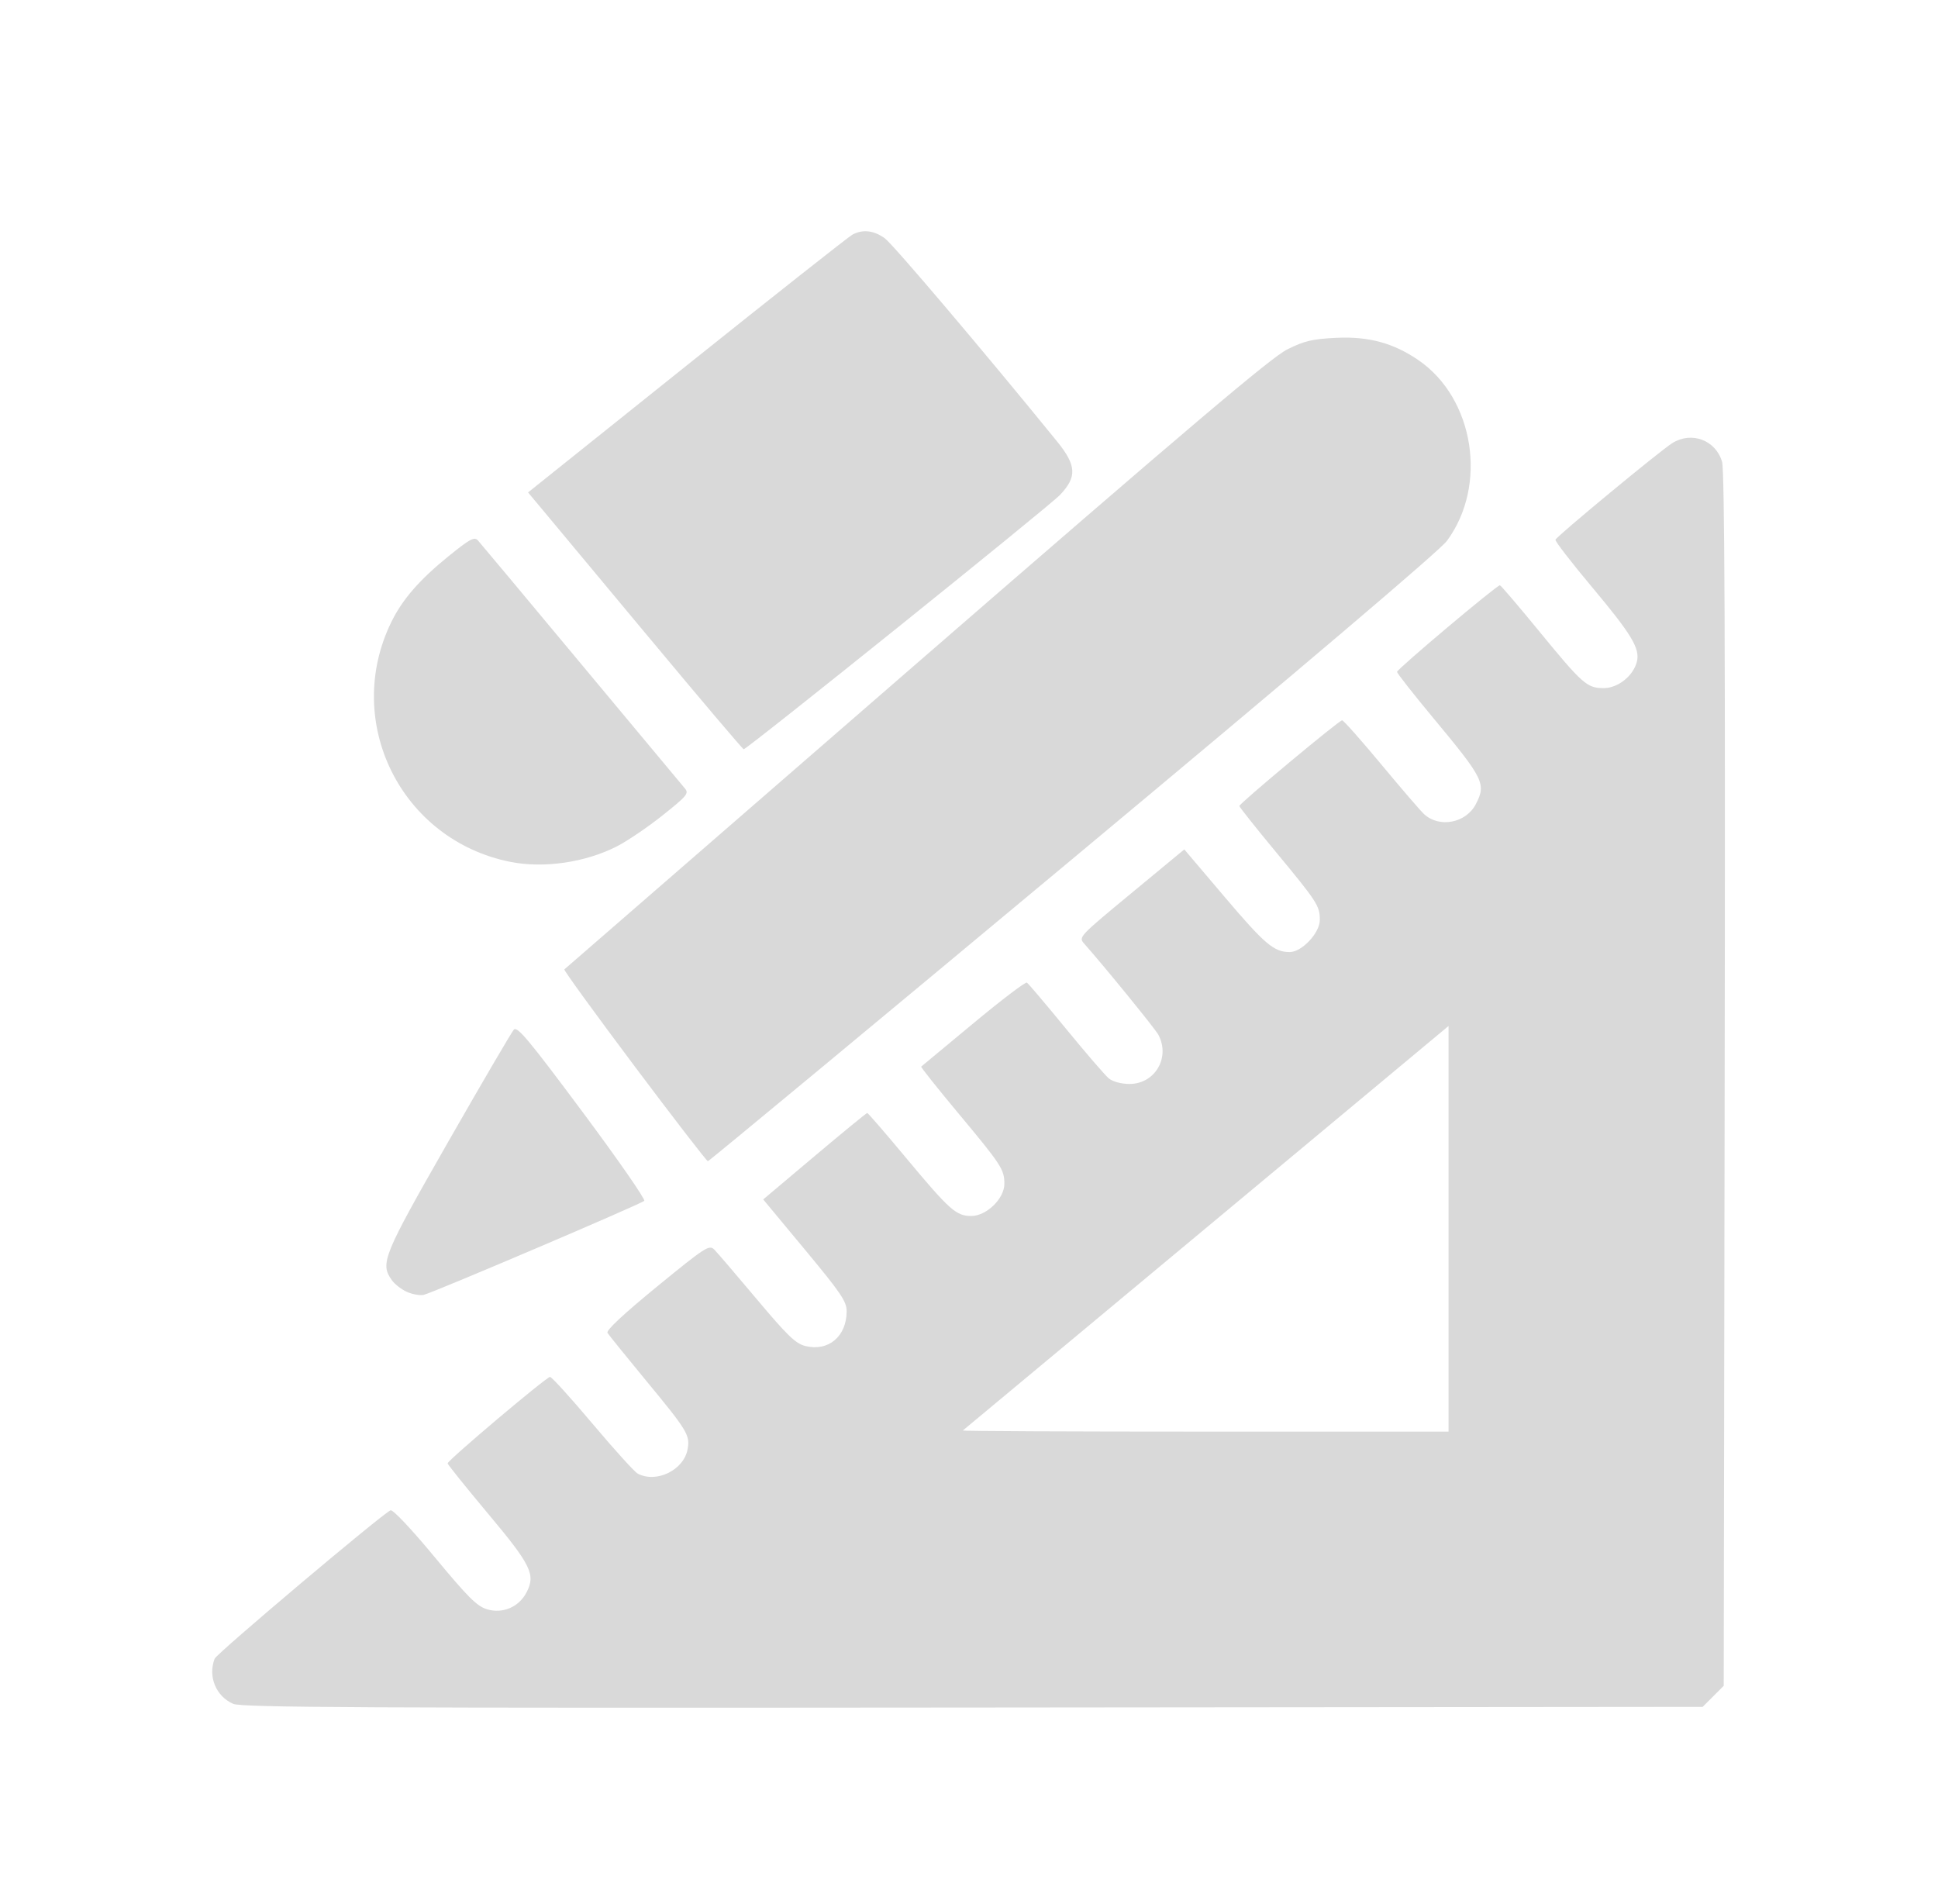 <?xml version="1.0" encoding="UTF-8" standalone="no"?>
<!-- Created with Inkscape (http://www.inkscape.org/) -->

<svg
   width="469.083"
   height="460.848"
   viewBox="0 0 124.112 121.933"
   version="1.1"
   id="svg5"
   inkscape:version="1.1.1 (3bf5ae0d25, 2021-09-20)"
   sodipodi:docname="sandbox.svg"
   inkscape:export-filename="C:\Users\leo\Desktop\svgs\combobox.png"
   inkscape:export-xdpi="96"
   inkscape:export-ydpi="96"
   xmlns:inkscape="http://www.inkscape.org/namespaces/inkscape"
   xmlns:sodipodi="http://sodipodi.sourceforge.net/DTD/sodipodi-0.dtd"
   xmlns="http://www.w3.org/2000/svg"
   xmlns:svg="http://www.w3.org/2000/svg">
  <sodipodi:namedview
     id="namedview7"
     pagecolor="#505050"
     bordercolor="#eeeeee"
     borderopacity="1"
     inkscape:pageshadow="0"
     inkscape:pageopacity="0"
     inkscape:pagecheckerboard="0"
     inkscape:document-units="mm"
     showgrid="false"
     inkscape:zoom="1.4142136"
     inkscape:cx="296.98484"
     inkscape:cy="225.2135"
     inkscape:window-width="1920"
     inkscape:window-height="1121"
     inkscape:window-x="-7"
     inkscape:window-y="-7"
     inkscape:window-maximized="1"
     inkscape:current-layer="svg5"
     fit-margin-top="50"
     fit-margin-left="50"
     fit-margin-right="50"
     fit-margin-bottom="50"
     lock-margins="true"
     units="px"
     showguides="false" />
  <defs
     id="defs2">
    <rect
       x="-190"
       y="50"
       width="409"
       height="109"
       id="rect62070" />
    <rect
       x="-268"
       y="6"
       width="249"
       height="367"
       id="rect60744" />
    <filter
       style="color-interpolation-filters:sRGB"
       inkscape:label="Drop Shadow"
       id="filter41397"
       x="-0.464"
       y="-0.464"
       width="2.024"
       height="2.004">
      <feFlood
         flood-opacity="0.498"
         flood-color="rgb(0,0,0)"
         result="flood"
         id="feFlood41387" />
      <feComposite
         in="flood"
         in2="SourceGraphic"
         operator="in"
         result="composite1"
         id="feComposite41389" />
      <feGaussianBlur
         in="composite1"
         stdDeviation="3"
         result="blur"
         id="feGaussianBlur41391" />
      <feOffset
         dx="1.497"
         dy="1.198"
         result="offset"
         id="feOffset41393" />
      <feComposite
         in="SourceGraphic"
         in2="offset"
         operator="over"
         result="composite2"
         id="feComposite41395" />
    </filter>
    <filter
       style="color-interpolation-filters:sRGB"
       inkscape:label="Drop Shadow"
       id="filter48262"
       x="-0.117"
       y="-0.118"
       width="1.376"
       height="1.38">
      <feFlood
         flood-opacity="0.212"
         flood-color="rgb(0,0,0)"
         result="flood"
         id="feFlood48252" />
      <feComposite
         in="flood"
         in2="SourceGraphic"
         operator="in"
         result="composite1"
         id="feComposite48254" />
      <feGaussianBlur
         in="composite1"
         stdDeviation="1"
         result="blur"
         id="feGaussianBlur48256" />
      <feOffset
         dx="0.7"
         dy="0.7"
         result="offset"
         id="feOffset48258" />
      <feComposite
         in="SourceGraphic"
         in2="offset"
         operator="over"
         result="composite2"
         id="feComposite48260" />
    </filter>
    <rect
       x="-268"
       y="6"
       width="249"
       height="367"
       id="rect71674" />
    <rect
       x="-268"
       y="6"
       width="249"
       height="367"
       id="rect72688" />
  </defs>
  <path
     style="fill:#d9d9d9;stroke-width:0.206;fill-opacity:1"
     d="m 14.933,109.109 c -1.104,-0.482 -1.625,-1.749 -1.187,-2.89 0.128,-0.334 10.775,-9.314 11.266,-9.502 0.152,-0.058 1.335,1.197 2.83,3.002 2.132,2.574 2.703,3.142 3.352,3.337 1.003,0.301 2.042,-0.147 2.529,-1.089 0.589,-1.139 0.297,-1.734 -2.483,-5.055 -1.413,-1.688 -2.571,-3.128 -2.573,-3.201 -0.005,-0.192 6.326,-5.537 6.558,-5.537 0.108,0 1.332,1.348 2.72,2.997 1.388,1.648 2.69,3.086 2.894,3.195 1.184,0.633 2.943,-0.218 3.192,-1.544 0.172,-0.915 0.013,-1.178 -2.68,-4.441 -1.263,-1.53 -2.364,-2.893 -2.447,-3.028 -0.096,-0.157 1.036,-1.215 3.171,-2.962 3.09,-2.528 3.345,-2.694 3.663,-2.376 0.188,0.187 1.41,1.613 2.715,3.168 1.976,2.353 2.5,2.859 3.126,3.014 1.475,0.366 2.642,-0.619 2.642,-2.23 0,-0.625 -0.365,-1.163 -2.672,-3.941 l -2.672,-3.217 3.285,-2.768 c 1.807,-1.522 3.326,-2.768 3.376,-2.768 0.05,0 1.172,1.297 2.493,2.882 2.785,3.342 3.203,3.714 4.174,3.714 0.968,0 2.116,-1.114 2.116,-2.054 0,-0.926 -0.184,-1.207 -2.934,-4.506 -1.354,-1.624 -2.431,-2.977 -2.392,-3.006 0.039,-0.029 1.539,-1.275 3.335,-2.768 1.795,-1.493 3.341,-2.668 3.434,-2.61 0.093,0.058 1.214,1.38 2.49,2.938 1.276,1.558 2.513,2.994 2.75,3.19 0.258,0.214 0.786,0.358 1.322,0.361 1.637,0.008 2.637,-1.689 1.857,-3.152 -0.202,-0.378 -3.474,-4.396 -4.744,-5.826 -0.379,-0.426 -0.359,-0.447 3.012,-3.235 l 3.393,-2.806 2.586,3.047 c 2.57,3.029 3.159,3.527 4.165,3.527 0.777,0 1.928,-1.226 1.928,-2.054 0,-0.904 -0.151,-1.139 -2.806,-4.347 -1.291,-1.559 -2.347,-2.888 -2.347,-2.952 0,-0.163 6.386,-5.488 6.582,-5.488 0.088,0 1.21,1.264 2.495,2.81 1.285,1.545 2.52,2.982 2.746,3.192 0.978,0.911 2.693,0.583 3.323,-0.636 0.673,-1.302 0.523,-1.604 -2.754,-5.547 C 90.501,44.428 89.469,43.114 89.469,43.024 c 0,-0.175 6.4,-5.563 6.587,-5.544 0.061,0.006 1.178,1.313 2.482,2.904 2.814,3.434 3.093,3.681 4.166,3.681 0.914,0 1.896,-0.784 2.125,-1.696 0.21,-0.835 -0.342,-1.751 -2.876,-4.774 -1.32,-1.575 -2.373,-2.939 -2.341,-3.032 0.078,-0.223 6.687,-5.688 7.479,-6.185 1.238,-0.777 2.79,-0.195 3.193,1.198 0.162,0.56 0.209,11.814 0.166,39.581 l -0.061,38.798 -0.674,0.674 -0.674,0.674 -46.733,0.044 c -39.078,0.037 -46.839,-0.002 -47.377,-0.237 z M 92.767,78.69 V 65.701 l -9.945,8.285 c -5.47,4.557 -12.45,10.369 -15.51,12.916 -3.061,2.547 -5.604,4.664 -5.651,4.703 -0.047,0.04 6.932,0.072 15.51,0.072 h 15.596 z m -66.704,4.04 c -0.354,-0.157 -0.794,-0.5 -0.979,-0.764 -0.749,-1.069 -0.553,-1.546 3.613,-8.835 2.171,-3.799 4.066,-7.037 4.21,-7.195 0.218,-0.238 0.962,0.653 4.389,5.256 2.27,3.048 4.053,5.617 3.963,5.707 -0.207,0.207 -13.55,5.894 -14.127,6.022 -0.234,0.052 -0.715,-0.034 -1.069,-0.191 z M 40.63,68.265 c -2.517,-3.355 -4.537,-6.138 -4.489,-6.186 0.048,-0.048 10.188,-8.853 22.534,-19.568 17.523,-15.208 22.735,-19.624 23.761,-20.135 1.104,-0.55 1.606,-0.668 3.149,-0.742 2.065,-0.099 3.656,0.334 5.253,1.428 3.575,2.45 4.453,8.018 1.824,11.575 -0.463,0.626 -9.142,7.998 -23.962,20.351 C 55.92,65.641 45.405,74.359 45.334,74.361 c -0.071,0.002 -2.188,-2.742 -4.705,-6.096 z M 32.684,55.192 c -6.996,-1.395 -10.75,-8.951 -7.626,-15.352 0.708,-1.451 1.805,-2.713 3.67,-4.224 1.361,-1.103 1.65,-1.259 1.875,-1.013 0.146,0.16 3.123,3.722 6.615,7.917 3.492,4.195 6.482,7.782 6.646,7.972 0.268,0.312 0.13,0.479 -1.422,1.715 -0.945,0.753 -2.264,1.649 -2.93,1.989 -2.023,1.035 -4.685,1.423 -6.827,0.996 z m 8.964,-14.262 c -3.23,-3.878 -6.313,-7.579 -6.851,-8.224 L 33.817,31.534 43.988,23.395 c 5.594,-4.476 10.365,-8.242 10.602,-8.369 0.663,-0.355 1.364,-0.276 2.072,0.233 0.524,0.377 6.364,7.263 11.02,12.993 1.263,1.554 1.304,2.285 0.197,3.446 -0.732,0.767 -20.031,16.281 -20.253,16.282 -0.058,7.8e-5 -2.748,-3.173 -5.977,-7.051 z"
     id="path933"
     inkscape:label="sandbox" />
</svg>

